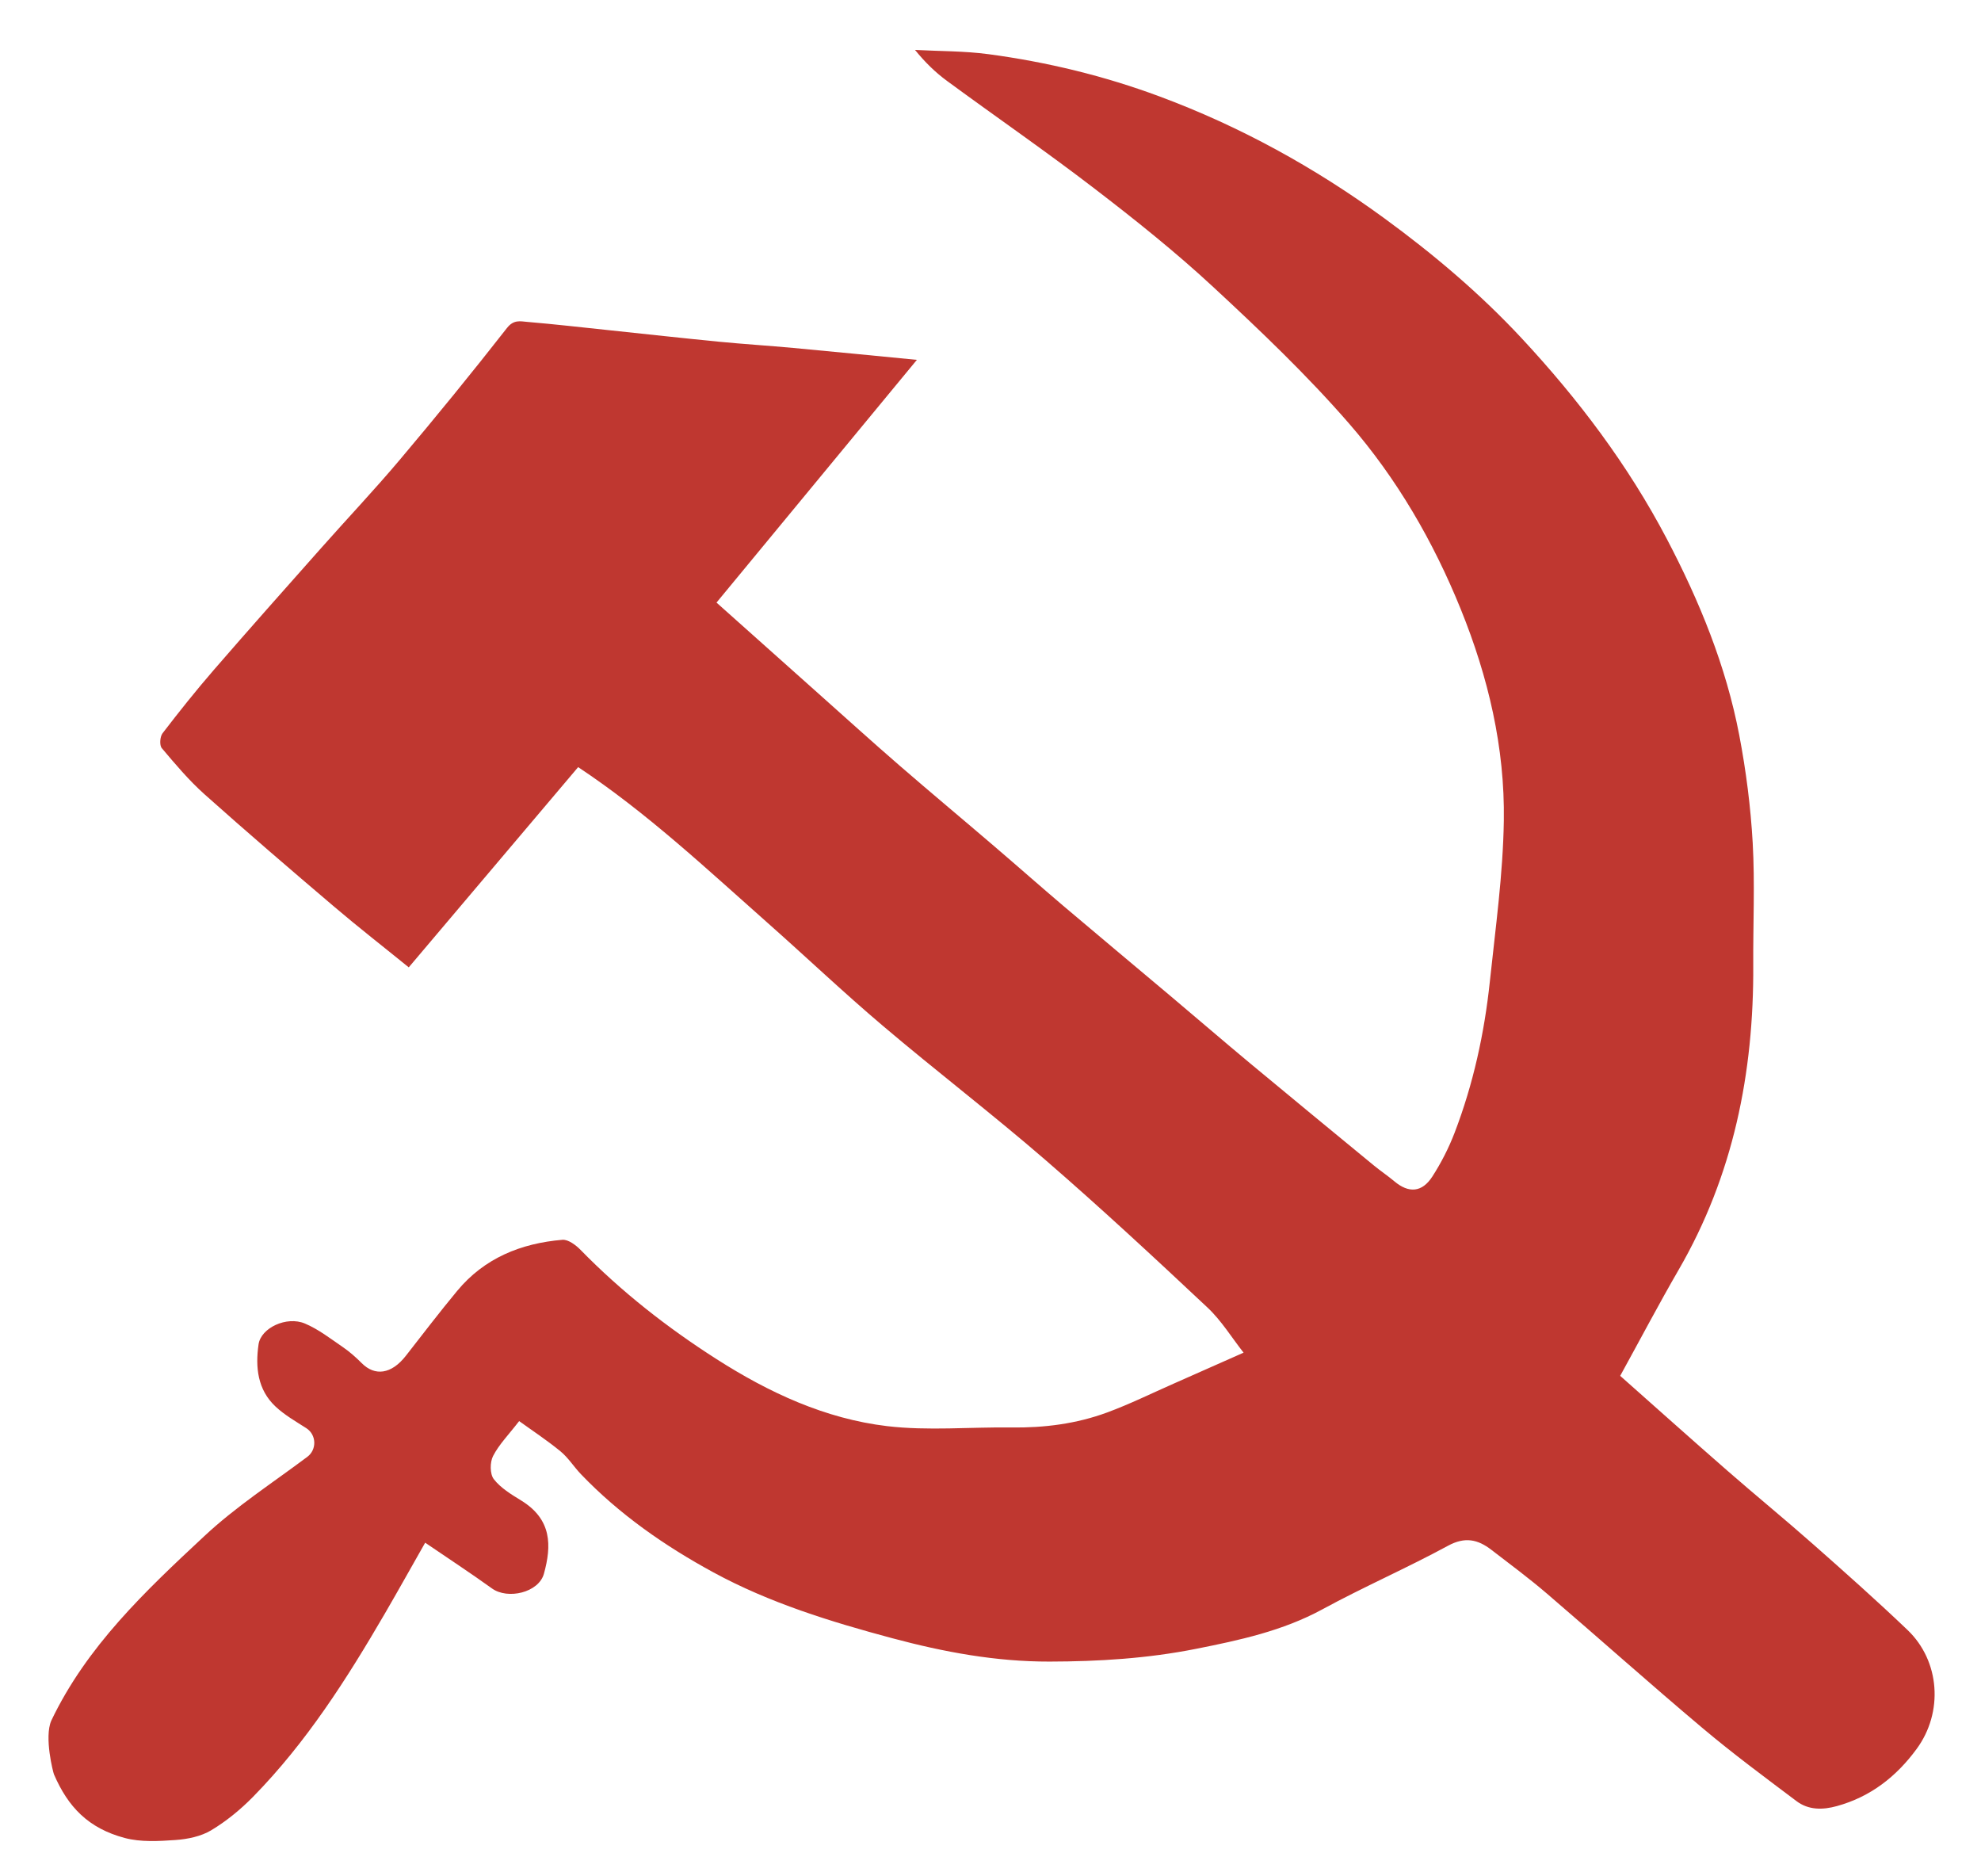 <?xml version="1.0" encoding="utf-8"?>
<!-- Generator: Adobe Illustrator 23.0.2, SVG Export Plug-In . SVG Version: 6.00 Build 0)  -->
<svg version="1.1" id="图层_1" xmlns="http://www.w3.org/2000/svg" xmlns:xlink="http://www.w3.org/1999/xlink" x="0px" y="0px"
	 viewBox="0 0 505.29 478.5" style="enable-background:new 0 0 505.29 478.5;" xml:space="preserve">
<style type="text/css">
	.st0{fill:#BF3730;}
	.st1{fill:none;}
</style>
<g>
	<path class="st0" d="M13.09,438.77c-1.87,4.24,0.47,13.24,0.68,13.73c3.6,8.34,8.78,13.74,18.04,16.21
		c4.09,1.09,8.66,0.82,12.97,0.52c3.1-0.22,6.48-0.92,9.09-2.48c3.88-2.33,7.5-5.3,10.68-8.54c13.59-13.85,23.93-30.08,33.63-46.75
		c3.32-5.71,6.53-11.47,10.27-18.05c5.97,4.07,11.59,7.75,17.04,11.67c4.03,2.9,11.92,1.06,13.25-3.76
		c1.96-7.12,2.09-13.85-5.85-18.7c-2.51-1.54-5.2-3.17-6.94-5.42c-1.01-1.31-1-4.31-0.18-5.9c1.52-2.95,3.97-5.42,6.65-8.9
		c3.32,2.4,7.08,4.87,10.54,7.71c1.99,1.63,3.41,3.94,5.21,5.82c9.83,10.27,21.42,18.32,33.8,25.05
		c14.32,7.79,29.9,12.58,45.61,16.79c13.15,3.52,26.39,5.99,40.14,5.96c12.57-0.02,25.02-0.8,37.3-3.24
		c11.08-2.2,22.11-4.56,32.27-10.08c10.51-5.72,21.53-10.51,32.05-16.22c4.34-2.36,7.62-1.61,11.05,1.03
		c4.79,3.69,9.67,7.3,14.26,11.24c13.26,11.36,26.27,23,39.63,34.24c7.73,6.51,15.88,12.54,23.96,18.62
		c3.05,2.29,6.65,2.27,10.29,1.26c8.6-2.37,15.2-7.54,20.37-14.61c6.84-9.35,5.93-22.39-2.35-30.3
		c-7.81-7.46-15.89-14.64-23.99-21.79c-7.23-6.39-14.71-12.5-21.97-18.84c-9.22-8.05-18.35-16.22-27.33-24.18
		c5.27-9.58,9.91-18.4,14.9-27.02c13.96-24.08,19.2-50.25,19.04-77.77c-0.06-10.37,0.44-20.77-0.14-31.11
		c-0.52-9.2-1.7-18.42-3.43-27.48c-3.38-17.67-10.13-34.15-18.48-50.06c-9.91-18.87-22.62-35.69-37.07-51.21
		c-10.59-11.37-22.44-21.39-35-30.56c-17.7-12.92-36.74-23.41-57.3-31.05c-14.12-5.25-28.7-8.78-43.61-10.78
		c-6.2-0.83-12.51-0.75-18.78-1.09c2.6,3.21,5.24,5.76,8.18,7.92c12.51,9.19,25.31,18.01,37.62,27.46
		c10.39,7.97,20.68,16.18,30.27,25.08c12.02,11.14,23.95,22.51,34.68,34.86c12.15,13.99,21.46,30.03,28.46,47.32
		c7.01,17.31,11.26,35.29,10.98,53.92c-0.21,13.67-2.12,27.32-3.56,40.95c-1.39,13.23-4.23,26.2-9,38.64
		c-1.49,3.88-3.42,7.66-5.67,11.15c-2.64,4.1-6.04,4.3-9.7,1.22c-1.7-1.43-3.55-2.66-5.26-4.07c-10.5-8.64-21.01-17.27-31.47-25.97
		c-6.85-5.7-13.6-11.52-20.42-17.26c-9.09-7.66-18.22-15.26-27.28-22.94c-5.95-5.05-11.79-10.22-17.72-15.29
		c-7.99-6.84-16.07-13.57-24.02-20.46c-6.95-6.02-13.76-12.19-20.63-18.31c-8.61-7.67-17.21-15.35-26.09-23.28
		c17.14-20.76,33.92-41.08,51.11-61.9c-10.98-1.06-21.26-2.09-31.55-3.04c-6.28-0.58-12.58-0.97-18.86-1.58
		c-9.34-0.91-18.66-1.95-27.99-2.93c-6.99-0.73-13.97-1.54-20.97-2.13c-1.78-0.15-3.47-0.64-5.19,1.56
		c-8.91,11.39-18.06,22.61-27.39,33.67c-6.48,7.68-13.4,14.99-20.07,22.52c-9.14,10.3-18.29,20.59-27.31,31
		c-4.54,5.24-8.87,10.67-13.08,16.16c-0.66,0.86-0.81,3.06-0.19,3.79c3.44,4.08,6.92,8.21,10.89,11.76
		c10.89,9.72,21.97,19.23,33.09,28.68c6.17,5.25,12.57,10.23,19.01,15.46c14.58-17.23,28.87-34.12,43.21-51.06
		c17.62,11.69,32.74,25.93,48.27,39.67c9.86,8.72,19.41,17.8,29.45,26.3c13.66,11.58,27.9,22.48,41.44,34.19
		c14.09,12.19,27.75,24.88,41.34,37.63c3.6,3.38,6.26,7.77,9.23,11.53c-6.43,2.85-12.15,5.4-17.88,7.92
		c-5.63,2.48-11.18,5.22-16.94,7.34c-7.84,2.89-16.04,3.93-24.41,3.82c-10.56-0.14-21.25,0.89-31.67-0.34
		c-15.83-1.88-30.15-8.54-43.57-17.12c-12.56-8.03-24.21-17.15-34.65-27.83c-1.21-1.24-3.15-2.69-4.63-2.57
		c-10.55,0.89-19.89,4.65-26.83,13.02c-4.49,5.41-8.76,11.01-13.09,16.55c-3.7,4.74-7.91,5.27-11.29,1.86
		c-1.48-1.49-3.09-2.91-4.82-4.09c-3.13-2.14-6.2-4.54-9.65-5.99c-4.65-1.96-11.21,1.1-11.82,5.32c-0.84,5.81-0.26,11.56,4.34,15.86
		c2.31,2.16,5.14,3.78,7.83,5.5c2.64,1.7,2.72,5.48,0.28,7.31c-8.87,6.65-18.29,12.74-26.34,20.28
		C37.09,405.73,22.12,419.85,13.09,438.77z"/>
	<path class="st1" d="M13.09,438.77c9.03-18.92,24.01-33.04,38.92-47c8.05-7.54,17.47-13.63,26.34-20.28
		c2.44-1.83,2.36-5.62-0.28-7.31c-2.68-1.72-5.52-3.34-7.83-5.5c-4.6-4.3-5.18-10.05-4.34-15.86c0.61-4.22,7.17-7.28,11.82-5.32
		c3.45,1.45,6.52,3.85,9.65,5.99c1.73,1.19,3.34,2.6,4.82,4.09c3.38,3.4,7.59,2.87,11.29-1.86c4.33-5.54,8.6-11.14,13.09-16.55
		c6.94-8.36,16.28-12.13,26.83-13.02c1.48-0.12,3.42,1.33,4.63,2.57c10.44,10.67,22.08,19.8,34.65,27.83
		c13.42,8.58,27.75,15.24,43.57,17.12c10.42,1.24,21.1,0.21,31.67,0.34c8.37,0.11,16.58-0.94,24.41-3.82
		c5.77-2.12,11.31-4.86,16.94-7.34c5.73-2.52,11.45-5.07,17.88-7.92c-2.97-3.77-5.63-8.15-9.23-11.53
		c-13.59-12.75-27.25-25.44-41.34-37.63c-13.54-11.72-27.78-22.61-41.44-34.19c-10.04-8.51-19.59-17.58-29.45-26.3
		c-15.53-13.74-30.66-27.98-48.27-39.67c-14.33,16.94-28.63,33.83-43.21,51.06c-6.45-5.23-12.84-10.21-19.01-15.46
		c-11.12-9.46-22.2-18.96-33.09-28.68c-3.97-3.55-7.45-7.67-10.89-11.76c-0.62-0.73-0.47-2.93,0.19-3.79
		c4.22-5.5,8.55-10.93,13.08-16.16c9.02-10.41,18.17-20.69,27.31-31c6.67-7.52,13.59-14.83,20.07-22.52
		c9.32-11.06,18.47-22.28,27.39-33.67c1.72-2.19,3.41-1.71,5.19-1.56c7,0.59,13.98,1.4,20.97,2.13c9.33,0.98,18.65,2.01,27.99,2.93
		c6.28,0.61,12.58,1,18.86,1.58c10.29,0.95,20.58,1.98,31.55,3.04c-17.19,20.82-33.96,41.14-51.11,61.9
		c8.89,7.93,17.49,15.61,26.09,23.28c6.87,6.12,13.68,12.29,20.63,18.31c7.95,6.89,16.02,13.63,24.02,20.46
		c5.93,5.07,11.77,10.24,17.72,15.29c9.06,7.68,18.19,15.29,27.28,22.94c6.82,5.74,13.57,11.56,20.42,17.26
		c10.46,8.7,20.96,17.33,31.47,25.97c1.71,1.41,3.57,2.64,5.26,4.07c3.66,3.07,7.06,2.88,9.7-1.22c2.25-3.49,4.18-7.27,5.67-11.15
		c4.78-12.45,7.61-25.41,9-38.64c1.44-13.63,3.35-27.28,3.56-40.95c0.28-18.62-3.96-36.61-10.98-53.92
		c-7-17.29-16.31-33.33-28.46-47.32c-10.73-12.35-22.67-23.72-34.68-34.86c-9.6-8.9-19.88-17.1-30.27-25.08
		c-12.32-9.45-25.11-18.27-37.62-27.46c-2.93-2.16-5.58-4.71-8.18-7.92c6.26,0.34,12.58,0.26,18.78,1.09
		c14.91,2,29.48,5.53,43.61,10.78c20.56,7.65,39.6,18.13,57.3,31.05c12.55,9.16,24.41,19.18,35,30.56
		c14.45,15.52,27.16,32.34,37.07,51.21c8.35,15.91,15.1,32.4,18.48,50.06c1.73,9.05,2.91,18.28,3.43,27.48
		c0.58,10.34,0.08,20.74,0.14,31.11c0.16,27.52-5.08,53.69-19.04,77.77c-4.99,8.62-9.63,17.44-14.9,27.02
		c8.98,7.96,18.11,16.13,27.33,24.18c7.27,6.35,14.74,12.46,21.97,18.84c8.1,7.15,16.18,14.33,23.99,21.79
		c8.28,7.91,9.19,20.95,2.35,30.3c-5.17,7.07-11.76,12.25-20.37,14.61c-3.64,1-7.24,1.03-10.29-1.26
		c-8.09-6.07-16.23-12.11-23.96-18.62c-13.35-11.24-26.37-22.89-39.63-34.24c-4.59-3.93-9.46-7.54-14.26-11.24
		c-3.43-2.64-6.71-3.39-11.05-1.03c-10.52,5.71-21.54,10.5-32.05,16.22c-10.15,5.52-21.19,7.89-32.27,10.08
		c-12.28,2.43-24.73,3.22-37.3,3.24c-13.75,0.02-26.99-2.44-40.14-5.96c-15.71-4.21-31.29-9-45.61-16.79
		c-12.37-6.73-23.96-14.78-33.8-25.05c-1.8-1.88-3.22-4.19-5.21-5.82c-3.45-2.84-7.22-5.31-10.54-7.71
		c-2.68,3.47-5.13,5.95-6.65,8.9c-0.82,1.59-0.83,4.6,0.18,5.9c1.74,2.26,4.43,3.89,6.94,5.42c7.94,4.86,7.81,11.58,5.85,18.7
		c-1.33,4.82-9.22,6.66-13.25,3.76c-5.45-3.92-11.07-7.6-17.04-11.67c-3.74,6.57-6.95,12.34-10.27,18.05
		c-9.7,16.67-20.04,32.91-33.63,46.75c-3.18,3.24-6.8,6.21-10.68,8.54c-2.61,1.56-5.99,2.26-9.09,2.48
		c-4.31,0.3-8.88,0.57-12.97-0.52c-9.26-2.47-14.17-9.77-17.77-18.1c-0.21-0.49-0.62-0.89-0.94-1.34
		C13.09,445.77,13.09,442.27,13.09,438.77z"/>
</g>
</svg>
